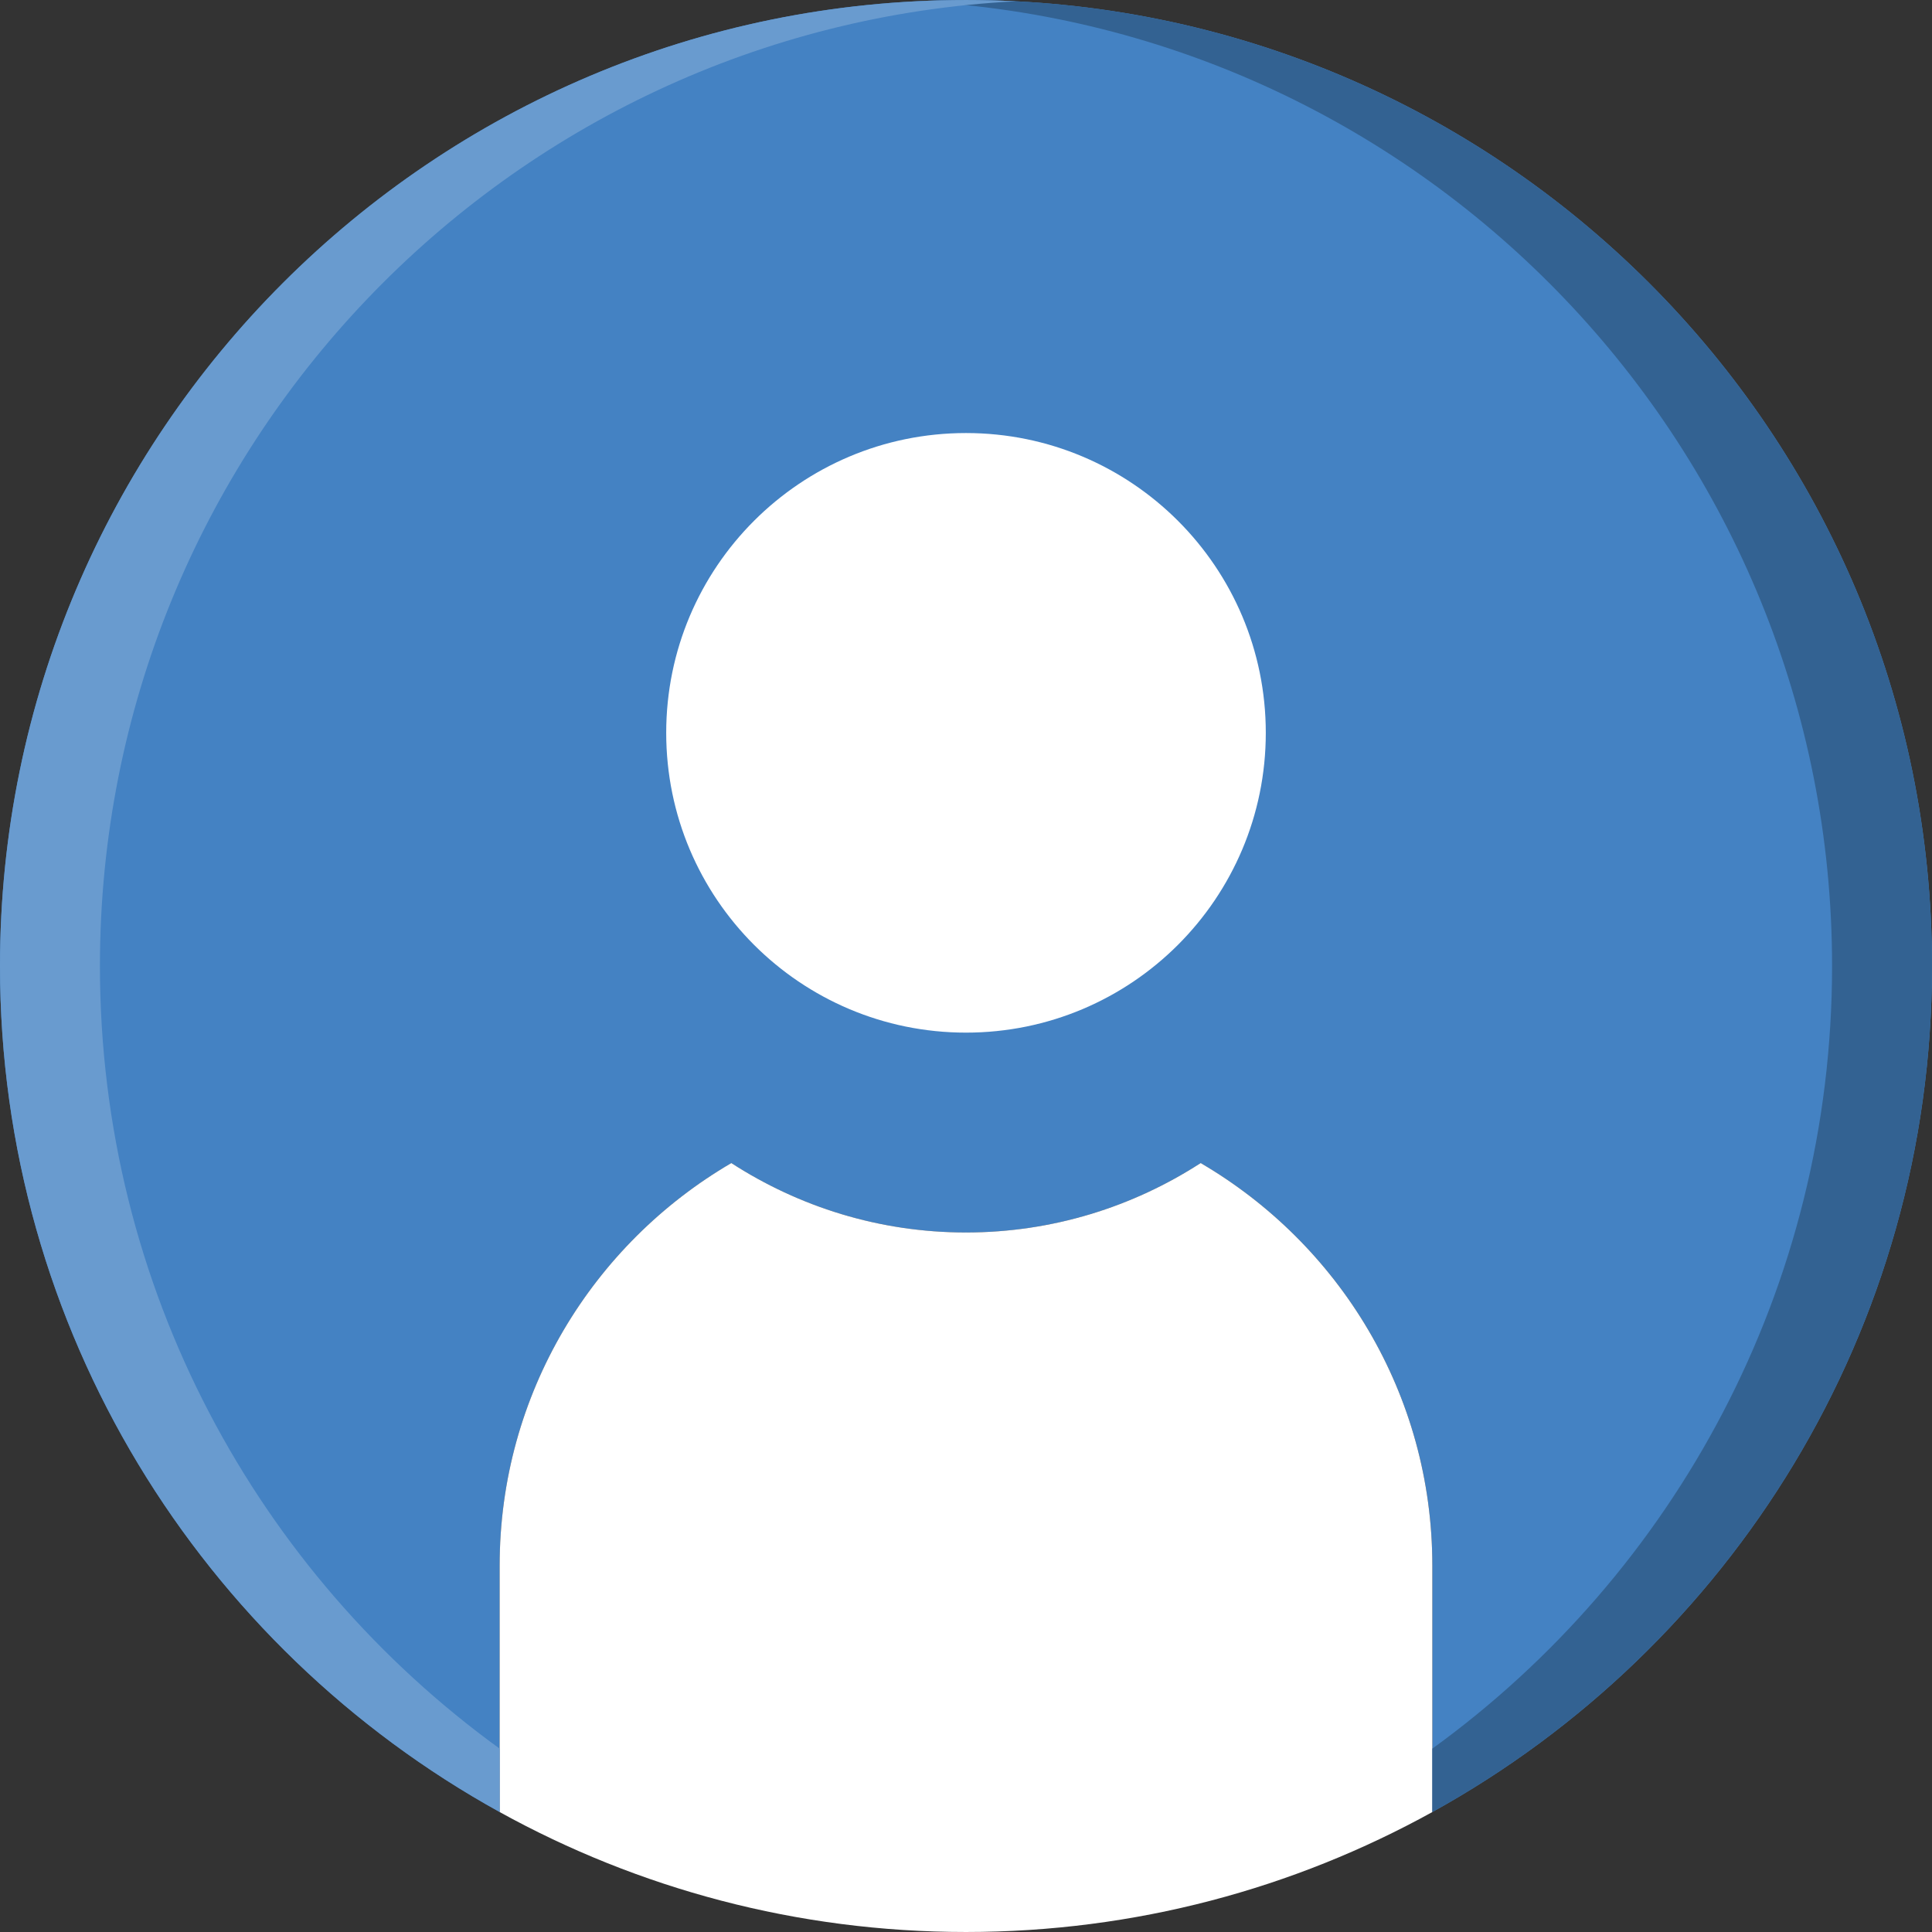 <?xml version="1.0" encoding="iso-8859-1"?>
<!-- Generator: Adobe Illustrator 19.0.0, SVG Export Plug-In . SVG Version: 6.00 Build 0)  -->
<svg version="1.1" id="Layer_1" xmlns="http://www.w3.org/2000/svg" xmlns:xlink="http://www.w3.org/1999/xlink" x="0px" y="0px"
	 viewBox="0 0 512 512" style="enable-background:new 0 0 512 512;" xml:space="preserve">
<rect x="0" y="0" width="512" height="512" fill="#333333" stroke="none"/>
<g>
	<path style="fill:#4482C3;" d="M256,0.002c-141.391,0-256,114.617-256,256c0,96.556,53.486,180.595,132.414,224.203v-65.306
		c0-45.55,24.717-85.239,61.396-106.673c17.929,11.591,39.247,18.397,62.19,18.397s44.262-6.806,62.19-18.397
		c36.679,21.433,61.396,61.122,61.396,106.673v65.306C458.514,436.597,512,352.558,512,256.002C512,114.62,397.391,0.002,256,0.002"
		/>
	<g>
		<path style="fill:#FFFFFF;" d="M335.448,194.209c0,43.882-35.566,79.448-79.448,79.448s-79.448-35.566-79.448-79.448
			s35.566-79.448,79.448-79.448S335.448,150.327,335.448,194.209"/>
		<path style="fill:#FFFFFF;" d="M318.189,308.222c-17.929,11.591-39.247,18.397-62.19,18.397c-22.943,0-44.262-6.806-62.19-18.397
			c-36.679,21.433-61.396,61.122-61.396,106.673v65.315c36.643,20.242,78.76,31.788,123.586,31.788s86.943-11.546,123.586-31.788
			v-65.315C379.585,369.344,354.868,329.655,318.189,308.222"/>
	</g>
	<path style="fill:#336292;" d="M256,0.002c-4.44,0-8.854,0.115-13.241,0.335c135.23,6.894,242.759,118.722,242.759,255.665
		c0,85.327-41.746,160.892-105.931,207.404v16.799C458.514,436.597,512,352.558,512,256.002C512,114.62,397.391,0.002,256,0.002"/>
	<path style="fill:#699BCF;" d="M132.414,463.407C68.228,416.886,26.483,341.322,26.483,256.003
		c0-136.942,107.529-248.77,242.759-255.665C264.854,0.118,260.44,0.003,256,0.003c-141.391,0-256,114.617-256,256
		c0,96.556,53.486,180.595,132.414,224.203V463.407z"/>
</g>
<g>
</g>
<g>
</g>
<g>
</g>
<g>
</g>
<g>
</g>
<g>
</g>
<g>
</g>
<g>
</g>
<g>
</g>
<g>
</g>
<g>
</g>
<g>
</g>
<g>
</g>
<g>
</g>
<g>
</g>
</svg>
